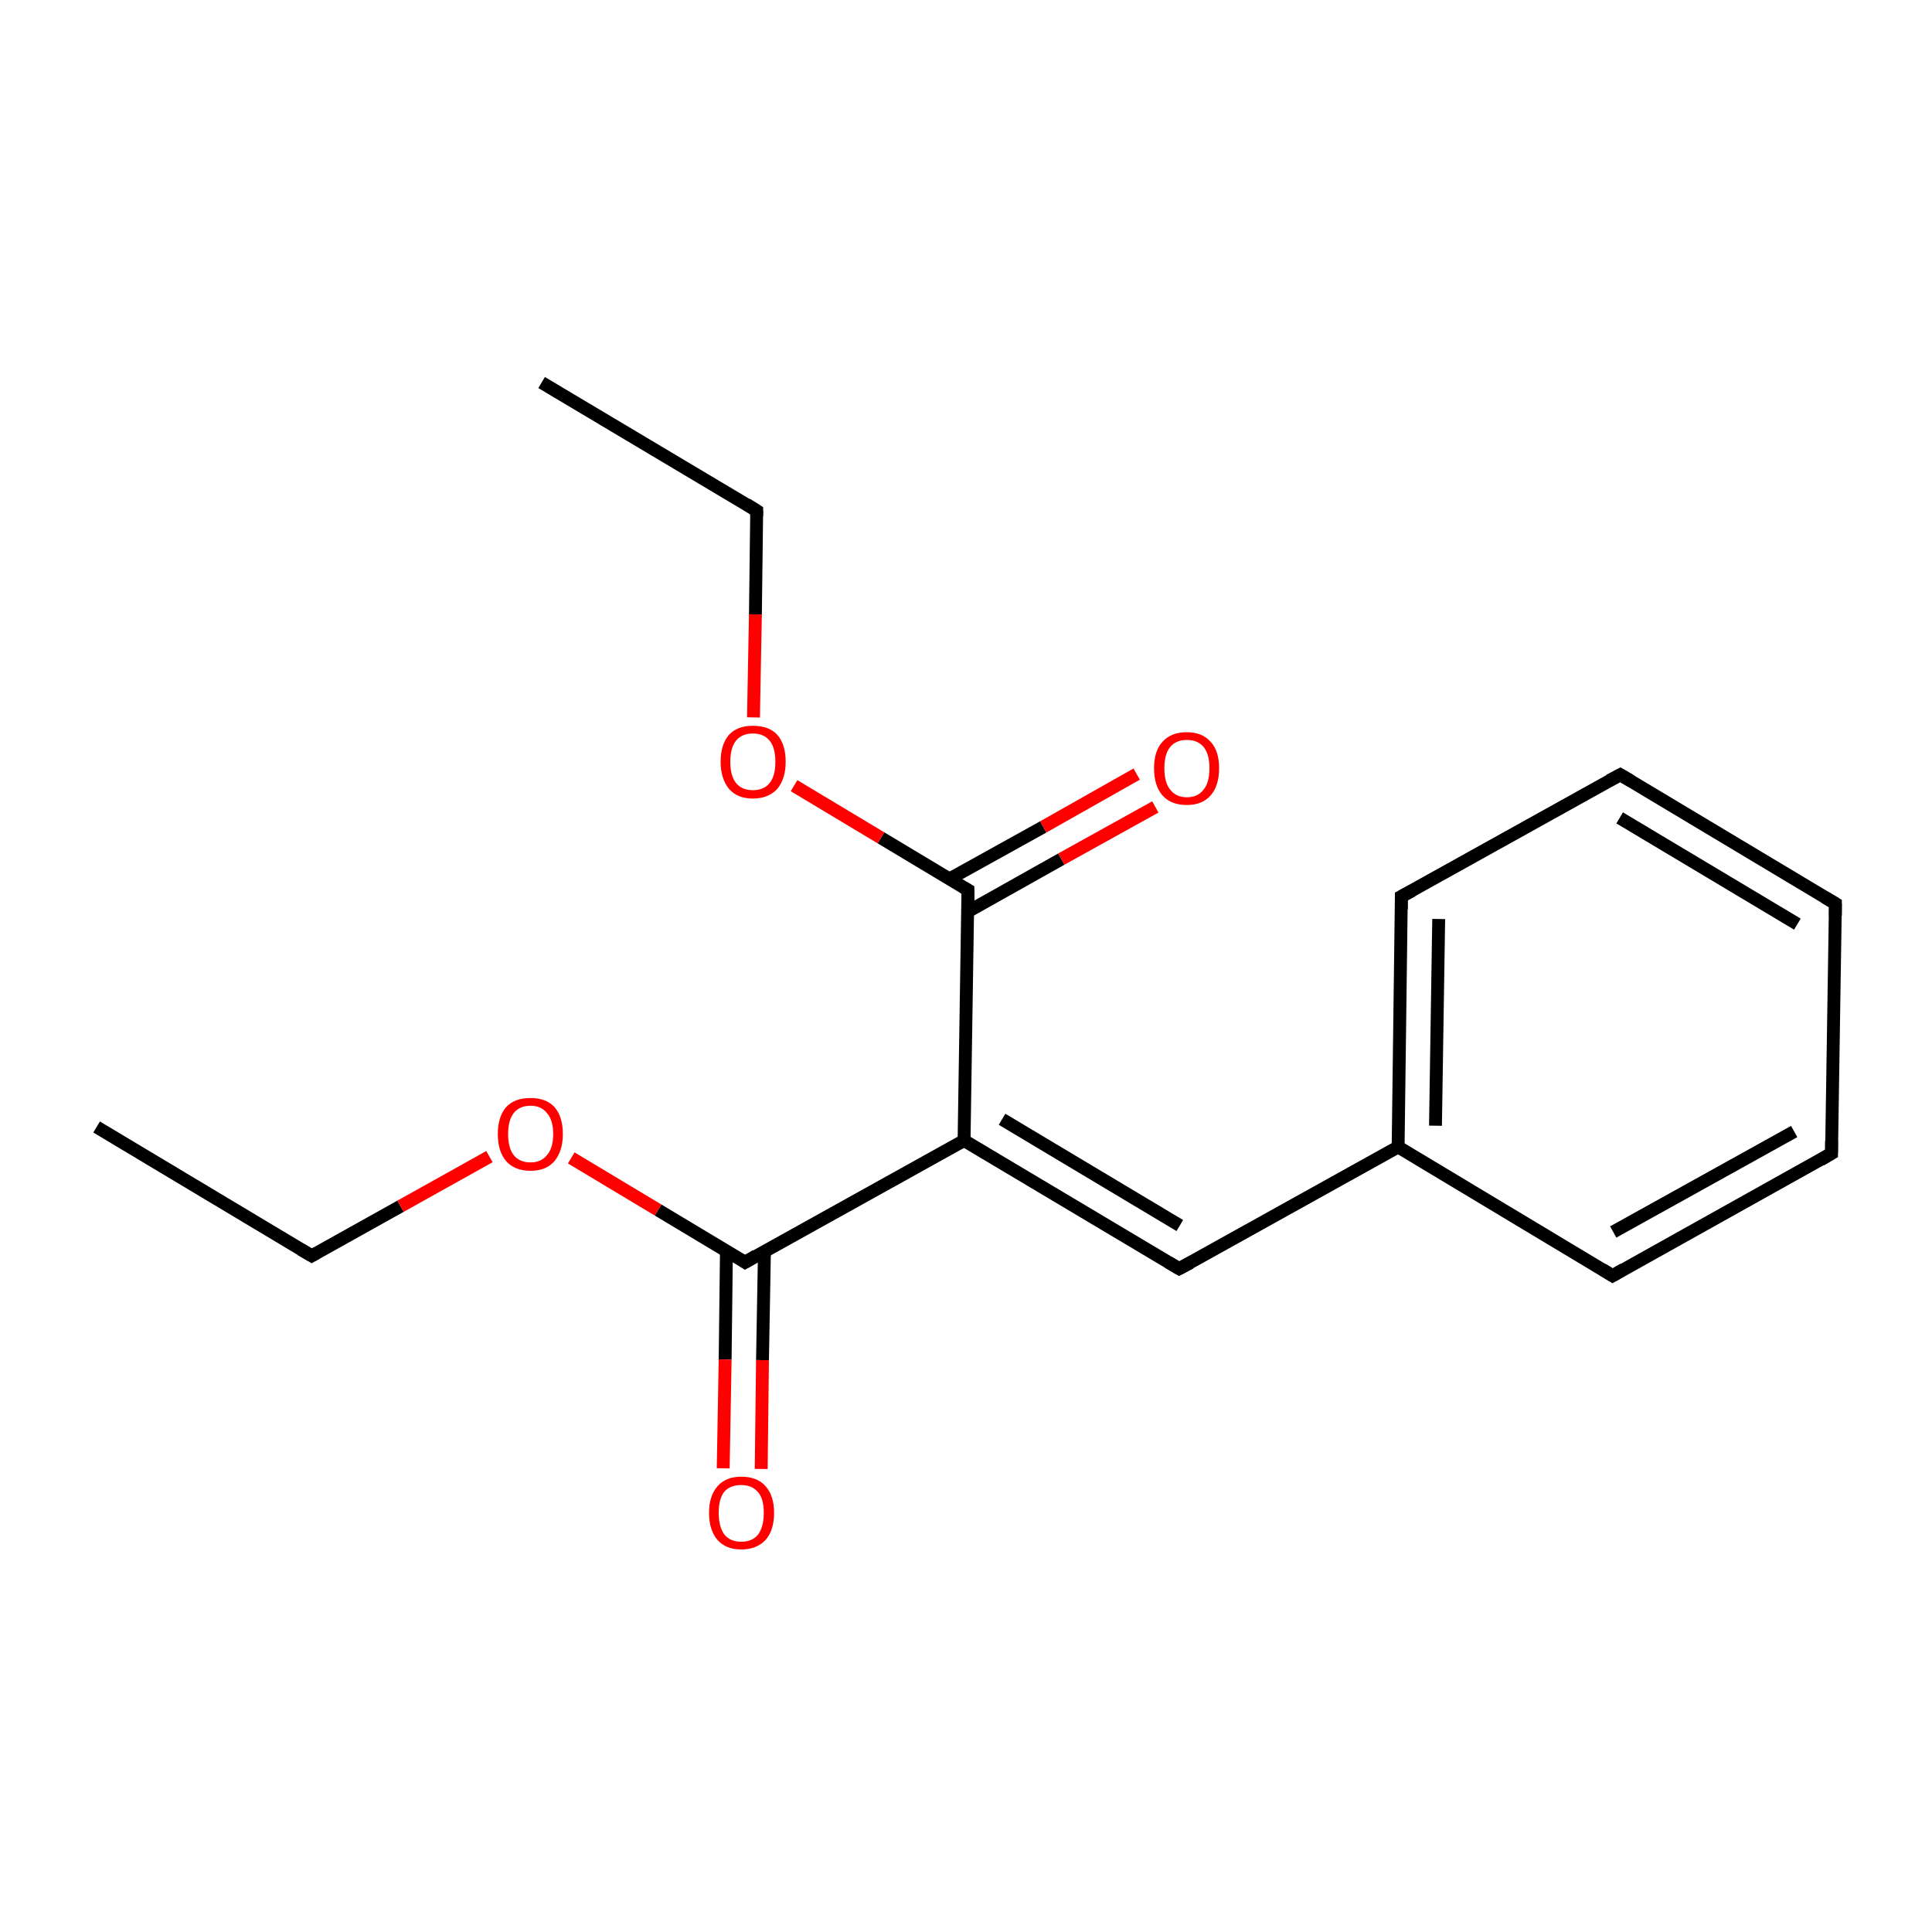 <?xml version='1.0' encoding='iso-8859-1'?>
<svg version='1.1' baseProfile='full'
              xmlns='http://www.w3.org/2000/svg'
                      xmlns:rdkit='http://www.rdkit.org/xml'
                      xmlns:xlink='http://www.w3.org/1999/xlink'
                  xml:space='preserve'
width='300px' height='300px' viewBox='0 0 300 300'>
<!-- END OF HEADER -->
<rect style='opacity:1.0;fill:#FFFFFF;stroke:none' width='300.0' height='300.0' x='0.0' y='0.0'> </rect>
<path class='bond-0 atom-0 atom-1' d='M 15.0,175.0 L 48.4,195.0' style='fill:none;fill-rule:evenodd;stroke:#000000;stroke-width:2.0px;stroke-linecap:butt;stroke-linejoin:miter;stroke-opacity:1' />
<path class='bond-1 atom-1 atom-2' d='M 48.4,195.0 L 62.2,187.3' style='fill:none;fill-rule:evenodd;stroke:#000000;stroke-width:2.0px;stroke-linecap:butt;stroke-linejoin:miter;stroke-opacity:1' />
<path class='bond-1 atom-1 atom-2' d='M 62.2,187.3 L 76.0,179.6' style='fill:none;fill-rule:evenodd;stroke:#FF0000;stroke-width:2.0px;stroke-linecap:butt;stroke-linejoin:miter;stroke-opacity:1' />
<path class='bond-2 atom-2 atom-3' d='M 88.7,179.8 L 102.2,187.9' style='fill:none;fill-rule:evenodd;stroke:#FF0000;stroke-width:2.0px;stroke-linecap:butt;stroke-linejoin:miter;stroke-opacity:1' />
<path class='bond-2 atom-2 atom-3' d='M 102.2,187.9 L 115.7,196.0' style='fill:none;fill-rule:evenodd;stroke:#000000;stroke-width:2.0px;stroke-linecap:butt;stroke-linejoin:miter;stroke-opacity:1' />
<path class='bond-3 atom-3 atom-4' d='M 112.8,194.3 L 112.6,211.1' style='fill:none;fill-rule:evenodd;stroke:#000000;stroke-width:2.0px;stroke-linecap:butt;stroke-linejoin:miter;stroke-opacity:1' />
<path class='bond-3 atom-3 atom-4' d='M 112.6,211.1 L 112.3,228.0' style='fill:none;fill-rule:evenodd;stroke:#FF0000;stroke-width:2.0px;stroke-linecap:butt;stroke-linejoin:miter;stroke-opacity:1' />
<path class='bond-3 atom-3 atom-4' d='M 118.7,194.4 L 118.4,211.2' style='fill:none;fill-rule:evenodd;stroke:#000000;stroke-width:2.0px;stroke-linecap:butt;stroke-linejoin:miter;stroke-opacity:1' />
<path class='bond-3 atom-3 atom-4' d='M 118.4,211.2 L 118.2,228.1' style='fill:none;fill-rule:evenodd;stroke:#FF0000;stroke-width:2.0px;stroke-linecap:butt;stroke-linejoin:miter;stroke-opacity:1' />
<path class='bond-4 atom-3 atom-5' d='M 115.7,196.0 L 149.7,177.1' style='fill:none;fill-rule:evenodd;stroke:#000000;stroke-width:2.0px;stroke-linecap:butt;stroke-linejoin:miter;stroke-opacity:1' />
<path class='bond-5 atom-5 atom-6' d='M 149.7,177.1 L 183.1,197.0' style='fill:none;fill-rule:evenodd;stroke:#000000;stroke-width:2.0px;stroke-linecap:butt;stroke-linejoin:miter;stroke-opacity:1' />
<path class='bond-5 atom-5 atom-6' d='M 155.6,173.8 L 183.2,190.3' style='fill:none;fill-rule:evenodd;stroke:#000000;stroke-width:2.0px;stroke-linecap:butt;stroke-linejoin:miter;stroke-opacity:1' />
<path class='bond-6 atom-6 atom-7' d='M 183.1,197.0 L 217.1,178.1' style='fill:none;fill-rule:evenodd;stroke:#000000;stroke-width:2.0px;stroke-linecap:butt;stroke-linejoin:miter;stroke-opacity:1' />
<path class='bond-7 atom-7 atom-8' d='M 217.1,178.1 L 217.6,139.2' style='fill:none;fill-rule:evenodd;stroke:#000000;stroke-width:2.0px;stroke-linecap:butt;stroke-linejoin:miter;stroke-opacity:1' />
<path class='bond-7 atom-7 atom-8' d='M 222.9,174.8 L 223.4,142.7' style='fill:none;fill-rule:evenodd;stroke:#000000;stroke-width:2.0px;stroke-linecap:butt;stroke-linejoin:miter;stroke-opacity:1' />
<path class='bond-8 atom-8 atom-9' d='M 217.6,139.2 L 251.6,120.3' style='fill:none;fill-rule:evenodd;stroke:#000000;stroke-width:2.0px;stroke-linecap:butt;stroke-linejoin:miter;stroke-opacity:1' />
<path class='bond-9 atom-9 atom-10' d='M 251.6,120.3 L 285.0,140.3' style='fill:none;fill-rule:evenodd;stroke:#000000;stroke-width:2.0px;stroke-linecap:butt;stroke-linejoin:miter;stroke-opacity:1' />
<path class='bond-9 atom-9 atom-10' d='M 251.5,127.0 L 279.1,143.5' style='fill:none;fill-rule:evenodd;stroke:#000000;stroke-width:2.0px;stroke-linecap:butt;stroke-linejoin:miter;stroke-opacity:1' />
<path class='bond-10 atom-10 atom-11' d='M 285.0,140.3 L 284.4,179.1' style='fill:none;fill-rule:evenodd;stroke:#000000;stroke-width:2.0px;stroke-linecap:butt;stroke-linejoin:miter;stroke-opacity:1' />
<path class='bond-11 atom-11 atom-12' d='M 284.4,179.1 L 250.4,198.1' style='fill:none;fill-rule:evenodd;stroke:#000000;stroke-width:2.0px;stroke-linecap:butt;stroke-linejoin:miter;stroke-opacity:1' />
<path class='bond-11 atom-11 atom-12' d='M 278.6,175.7 L 250.5,191.3' style='fill:none;fill-rule:evenodd;stroke:#000000;stroke-width:2.0px;stroke-linecap:butt;stroke-linejoin:miter;stroke-opacity:1' />
<path class='bond-12 atom-5 atom-13' d='M 149.7,177.1 L 150.3,138.2' style='fill:none;fill-rule:evenodd;stroke:#000000;stroke-width:2.0px;stroke-linecap:butt;stroke-linejoin:miter;stroke-opacity:1' />
<path class='bond-13 atom-13 atom-14' d='M 150.2,141.6 L 164.8,133.4' style='fill:none;fill-rule:evenodd;stroke:#000000;stroke-width:2.0px;stroke-linecap:butt;stroke-linejoin:miter;stroke-opacity:1' />
<path class='bond-13 atom-13 atom-14' d='M 164.8,133.4 L 179.4,125.3' style='fill:none;fill-rule:evenodd;stroke:#FF0000;stroke-width:2.0px;stroke-linecap:butt;stroke-linejoin:miter;stroke-opacity:1' />
<path class='bond-13 atom-13 atom-14' d='M 147.4,136.5 L 162.0,128.4' style='fill:none;fill-rule:evenodd;stroke:#000000;stroke-width:2.0px;stroke-linecap:butt;stroke-linejoin:miter;stroke-opacity:1' />
<path class='bond-13 atom-13 atom-14' d='M 162.0,128.4 L 176.5,120.2' style='fill:none;fill-rule:evenodd;stroke:#FF0000;stroke-width:2.0px;stroke-linecap:butt;stroke-linejoin:miter;stroke-opacity:1' />
<path class='bond-14 atom-13 atom-15' d='M 150.3,138.2 L 136.8,130.1' style='fill:none;fill-rule:evenodd;stroke:#000000;stroke-width:2.0px;stroke-linecap:butt;stroke-linejoin:miter;stroke-opacity:1' />
<path class='bond-14 atom-13 atom-15' d='M 136.8,130.1 L 123.3,122.0' style='fill:none;fill-rule:evenodd;stroke:#FF0000;stroke-width:2.0px;stroke-linecap:butt;stroke-linejoin:miter;stroke-opacity:1' />
<path class='bond-15 atom-15 atom-16' d='M 117.0,111.4 L 117.3,95.4' style='fill:none;fill-rule:evenodd;stroke:#FF0000;stroke-width:2.0px;stroke-linecap:butt;stroke-linejoin:miter;stroke-opacity:1' />
<path class='bond-15 atom-15 atom-16' d='M 117.3,95.4 L 117.5,79.3' style='fill:none;fill-rule:evenodd;stroke:#000000;stroke-width:2.0px;stroke-linecap:butt;stroke-linejoin:miter;stroke-opacity:1' />
<path class='bond-16 atom-16 atom-17' d='M 117.5,79.3 L 84.1,59.4' style='fill:none;fill-rule:evenodd;stroke:#000000;stroke-width:2.0px;stroke-linecap:butt;stroke-linejoin:miter;stroke-opacity:1' />
<path class='bond-17 atom-12 atom-7' d='M 250.4,198.1 L 217.1,178.1' style='fill:none;fill-rule:evenodd;stroke:#000000;stroke-width:2.0px;stroke-linecap:butt;stroke-linejoin:miter;stroke-opacity:1' />
<path d='M 46.7,194.0 L 48.4,195.0 L 49.1,194.6' style='fill:none;stroke:#000000;stroke-width:2.0px;stroke-linecap:butt;stroke-linejoin:miter;stroke-miterlimit:10;stroke-opacity:1;' />
<path d='M 115.1,195.6 L 115.7,196.0 L 117.4,195.0' style='fill:none;stroke:#000000;stroke-width:2.0px;stroke-linecap:butt;stroke-linejoin:miter;stroke-miterlimit:10;stroke-opacity:1;' />
<path d='M 181.4,196.0 L 183.1,197.0 L 184.8,196.1' style='fill:none;stroke:#000000;stroke-width:2.0px;stroke-linecap:butt;stroke-linejoin:miter;stroke-miterlimit:10;stroke-opacity:1;' />
<path d='M 217.6,141.2 L 217.6,139.2 L 219.3,138.3' style='fill:none;stroke:#000000;stroke-width:2.0px;stroke-linecap:butt;stroke-linejoin:miter;stroke-miterlimit:10;stroke-opacity:1;' />
<path d='M 249.9,121.2 L 251.6,120.3 L 253.3,121.3' style='fill:none;stroke:#000000;stroke-width:2.0px;stroke-linecap:butt;stroke-linejoin:miter;stroke-miterlimit:10;stroke-opacity:1;' />
<path d='M 283.3,139.3 L 285.0,140.3 L 285.0,142.2' style='fill:none;stroke:#000000;stroke-width:2.0px;stroke-linecap:butt;stroke-linejoin:miter;stroke-miterlimit:10;stroke-opacity:1;' />
<path d='M 284.4,177.2 L 284.4,179.1 L 282.7,180.1' style='fill:none;stroke:#000000;stroke-width:2.0px;stroke-linecap:butt;stroke-linejoin:miter;stroke-miterlimit:10;stroke-opacity:1;' />
<path d='M 252.1,197.1 L 250.4,198.1 L 248.8,197.1' style='fill:none;stroke:#000000;stroke-width:2.0px;stroke-linecap:butt;stroke-linejoin:miter;stroke-miterlimit:10;stroke-opacity:1;' />
<path d='M 150.3,140.1 L 150.3,138.2 L 149.6,137.8' style='fill:none;stroke:#000000;stroke-width:2.0px;stroke-linecap:butt;stroke-linejoin:miter;stroke-miterlimit:10;stroke-opacity:1;' />
<path d='M 117.5,80.1 L 117.5,79.3 L 115.9,78.3' style='fill:none;stroke:#000000;stroke-width:2.0px;stroke-linecap:butt;stroke-linejoin:miter;stroke-miterlimit:10;stroke-opacity:1;' />
<path class='atom-2' d='M 77.3 176.1
Q 77.3 173.4, 78.6 171.9
Q 79.9 170.5, 82.4 170.5
Q 84.8 170.5, 86.1 171.9
Q 87.4 173.4, 87.4 176.1
Q 87.4 178.7, 86.1 180.3
Q 84.8 181.8, 82.4 181.8
Q 79.9 181.8, 78.6 180.3
Q 77.3 178.8, 77.3 176.1
M 82.4 180.5
Q 84.0 180.5, 84.9 179.4
Q 85.9 178.3, 85.9 176.1
Q 85.9 173.9, 84.9 172.8
Q 84.0 171.7, 82.4 171.7
Q 80.7 171.7, 79.8 172.8
Q 78.9 173.9, 78.9 176.1
Q 78.9 178.3, 79.8 179.4
Q 80.7 180.5, 82.4 180.5
' fill='#FF0000'/>
<path class='atom-4' d='M 110.1 234.9
Q 110.1 232.3, 111.4 230.8
Q 112.7 229.3, 115.1 229.3
Q 117.6 229.3, 118.9 230.8
Q 120.2 232.3, 120.2 234.9
Q 120.2 237.6, 118.9 239.1
Q 117.5 240.6, 115.1 240.6
Q 112.7 240.6, 111.4 239.1
Q 110.1 237.6, 110.1 234.9
M 115.1 239.4
Q 116.8 239.4, 117.7 238.3
Q 118.6 237.1, 118.6 234.9
Q 118.6 232.7, 117.7 231.7
Q 116.8 230.6, 115.1 230.6
Q 113.4 230.6, 112.5 231.6
Q 111.6 232.7, 111.6 234.9
Q 111.6 237.1, 112.5 238.3
Q 113.4 239.4, 115.1 239.4
' fill='#FF0000'/>
<path class='atom-14' d='M 179.2 119.3
Q 179.2 116.6, 180.5 115.2
Q 181.8 113.7, 184.3 113.7
Q 186.7 113.7, 188.0 115.2
Q 189.3 116.6, 189.3 119.3
Q 189.3 122.0, 188.0 123.5
Q 186.7 125.0, 184.3 125.0
Q 181.8 125.0, 180.5 123.5
Q 179.2 122.0, 179.2 119.3
M 184.3 123.8
Q 186.0 123.8, 186.9 122.6
Q 187.8 121.5, 187.8 119.3
Q 187.8 117.1, 186.9 116.0
Q 186.0 114.9, 184.3 114.9
Q 182.6 114.9, 181.7 116.0
Q 180.8 117.1, 180.8 119.3
Q 180.8 121.5, 181.7 122.6
Q 182.6 123.8, 184.3 123.8
' fill='#FF0000'/>
<path class='atom-15' d='M 111.9 118.3
Q 111.9 115.6, 113.2 114.1
Q 114.5 112.7, 116.9 112.7
Q 119.4 112.7, 120.7 114.1
Q 122.0 115.6, 122.0 118.3
Q 122.0 120.9, 120.7 122.5
Q 119.3 124.0, 116.9 124.0
Q 114.5 124.0, 113.2 122.5
Q 111.9 120.9, 111.9 118.3
M 116.9 122.7
Q 118.6 122.7, 119.5 121.6
Q 120.4 120.5, 120.4 118.3
Q 120.4 116.1, 119.5 115.0
Q 118.6 113.9, 116.9 113.9
Q 115.2 113.9, 114.3 115.0
Q 113.4 116.1, 113.4 118.3
Q 113.4 120.5, 114.3 121.6
Q 115.2 122.7, 116.9 122.7
' fill='#FF0000'/>
</svg>
